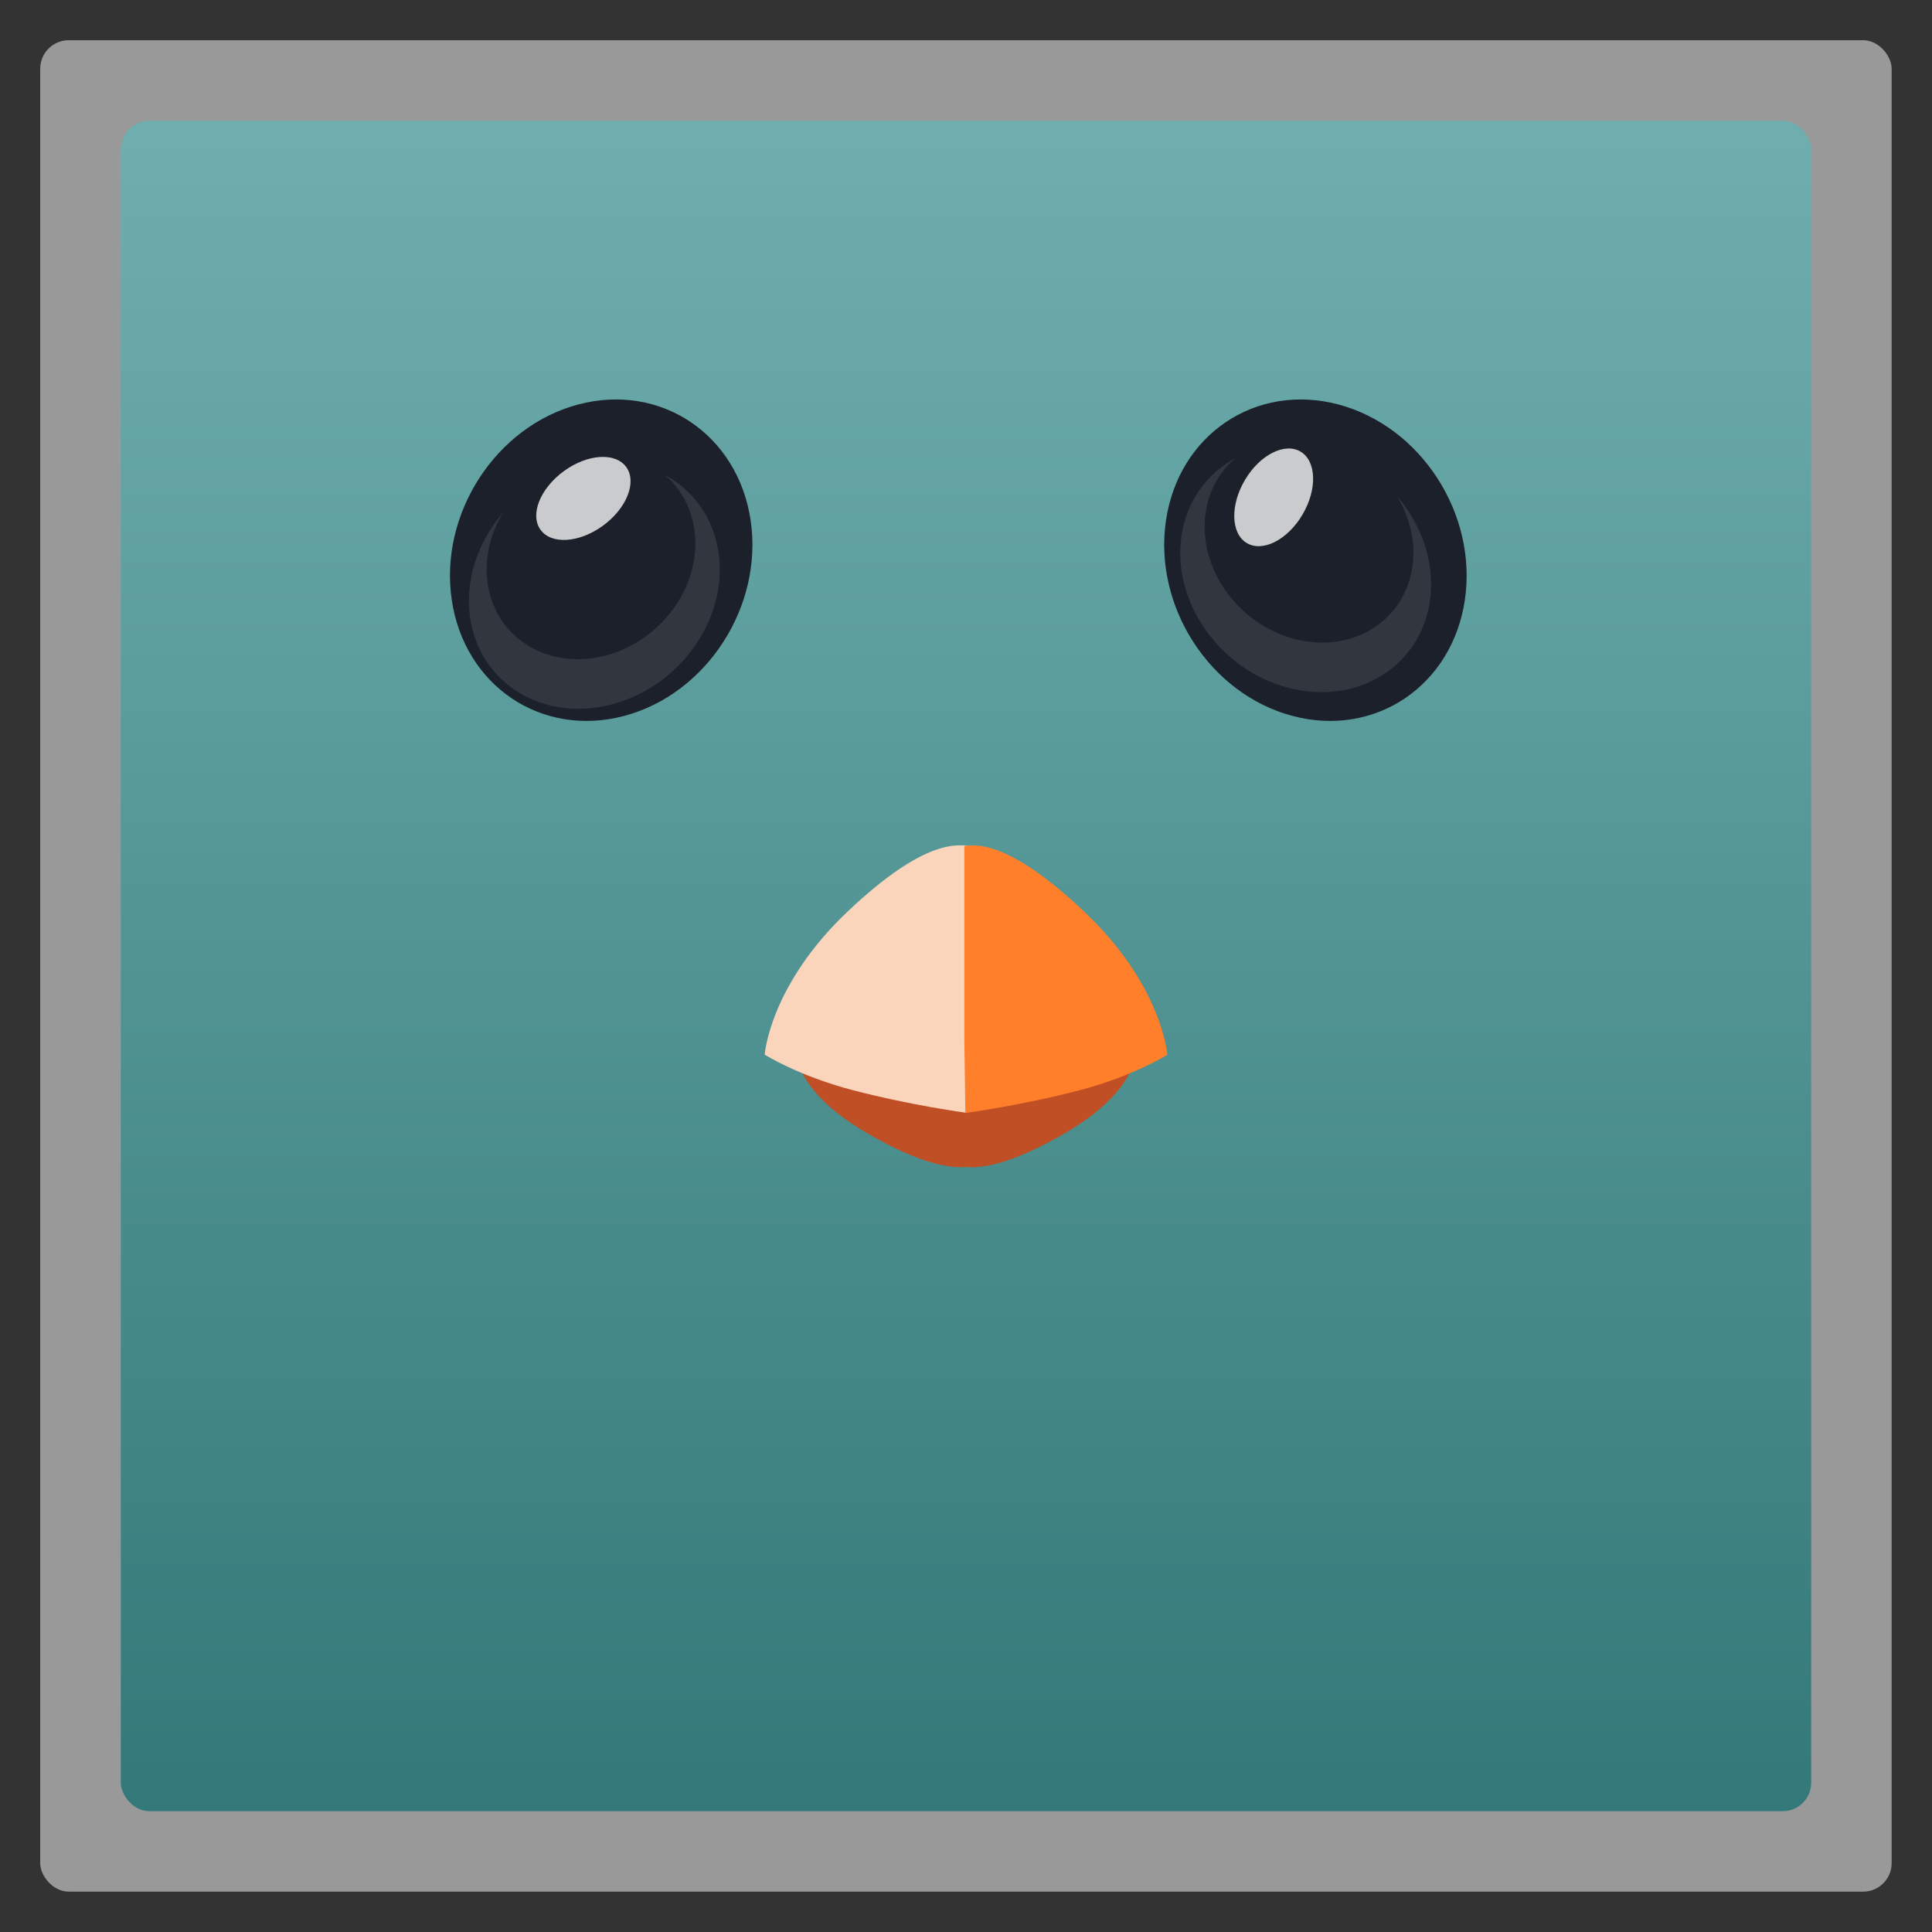 <?xml version="1.0" encoding="UTF-8" standalone="no"?>
<svg
   xmlns:dc="http://purl.org/dc/elements/1.1/"
   xmlns:cc="http://creativecommons.org/ns#"
   xmlns:rdf="http://www.w3.org/1999/02/22-rdf-syntax-ns#"
   xmlns:svg="http://www.w3.org/2000/svg"
   xmlns="http://www.w3.org/2000/svg"
   xmlns:xlink="http://www.w3.org/1999/xlink"
   xmlns:sodipodi="http://sodipodi.sourceforge.net/DTD/sodipodi-0.dtd"
   xmlns:inkscape="http://www.inkscape.org/namespaces/inkscape"
   width="48"
   viewBox="0 0 13.547 13.547"
   height="48"
   id="svg2"
   version="1.1"
   inkscape:version="0.48.4 r9939"
   sodipodi:docname="access.svg">
  <rect x="0" y="0" width="13.547" height="13.547" fill="#333333" stroke="none"/>
  <sodipodi:namedview
     pagecolor="#ffffff"
     bordercolor="#666666"
     borderopacity="1"
     objecttolerance="10"
     gridtolerance="10"
     guidetolerance="10"
     inkscape:pageopacity="0"
     inkscape:pageshadow="2"
     inkscape:window-width="1366"
     inkscape:window-height="742"
     id="namedview22"
     showgrid="false"
     inkscape:zoom="14.914651"
     inkscape:cx="24.40678"
     inkscape:cy="26.681927"
     inkscape:window-x="0"
     inkscape:window-y="26"
     inkscape:window-maximized="1"
     inkscape:current-layer="svg2" />
  <defs
     id="defs4">
    <linearGradient
       id="linearGradient4460">
      <stop
         offset="0"
         style="stop-color:#347979;stop-opacity:1;"
         id="stop7" />
      <stop
         offset="1"
         style="stop-color:#70afaf;stop-opacity:1;"
         id="stop9" />
    </linearGradient>
    <linearGradient
       gradientTransform="matrix(1.105,0,0,1.105,-134.279,-295.762)"
       xlink:href="#linearGradient4460"
       id="linearGradient3002"
       y1="279.096"
       y2="268.33"
       gradientUnits="userSpaceOnUse"
       x2="0" />
    <linearGradient
       inkscape:collect="always"
       xlink:href="#linearGradient4460"
       id="linearGradient3003"
       gradientUnits="userSpaceOnUse"
       gradientTransform="matrix(1.105,0,0,1.105,-134.279,-295.762)"
       y1="279.096"
       x2="0"
       y2="268.33" />
    <linearGradient
       y2="44"
       x2="463"
       y1="44"
       x1="433"
       gradientUnits="userSpaceOnUse"
       id="linearGradient5110"
       xlink:href="#shadowGradient"
       inkscape:collect="always" />
    <linearGradient
       y2="124"
       x2="448"
       y1="124"
       x1="432"
       gradientUnits="userSpaceOnUse"
       id="linearGradient5108"
       xlink:href="#shadowGradient"
       inkscape:collect="always" />
    <linearGradient
       y2="88"
       x2="455"
       y1="88"
       x1="433"
       gradientUnits="userSpaceOnUse"
       id="linearGradient5106"
       xlink:href="#shadowGradient"
       inkscape:collect="always" />
    <linearGradient
       y2="172"
       x2="366"
       y1="172"
       x1="306"
       gradientTransform="translate(-164,-508)"
       gradientUnits="userSpaceOnUse"
       id="linearGradient5104"
       xlink:href="#highlightGradient"
       inkscape:collect="always" />
    <linearGradient
       y2="172"
       x2="366"
       y1="172"
       x1="306"
       gradientTransform="translate(-164,-508)"
       gradientUnits="userSpaceOnUse"
       id="linearGradient5102"
       xlink:href="#highlightGradient"
       inkscape:collect="always" />
    <linearGradient
       y2="244"
       x2="349"
       y1="244"
       x1="307"
       gradientTransform="translate(-572,84)"
       gradientUnits="userSpaceOnUse"
       id="linearGradient5100"
       xlink:href="#highlightGradient"
       inkscape:collect="always" />
    <linearGradient
       y2="244"
       x2="349"
       y1="244"
       x1="307"
       gradientTransform="translate(-572,84)"
       gradientUnits="userSpaceOnUse"
       id="linearGradient5098"
       xlink:href="#highlightGradient"
       inkscape:collect="always" />
    <linearGradient
       y2="31"
       x2="352"
       y1="121"
       x1="352"
       gradientUnits="userSpaceOnUse"
       id="linearGradient5096"
       xlink:href="#highlightGradient"
       inkscape:collect="always" />
    <linearGradient
       y2="31"
       x2="352"
       y1="121"
       x1="352"
       gradientUnits="userSpaceOnUse"
       id="linearGradient5094"
       xlink:href="#highlightGradient"
       inkscape:collect="always" />
    <linearGradient
       y2="226"
       x2="144"
       y1="86"
       x1="144"
       gradientUnits="userSpaceOnUse"
       id="linearGradient5092"
       xlink:href="#highlightGradient"
       inkscape:collect="always" />
    <linearGradient
       y2="226"
       x2="144"
       y1="86"
       x1="144"
       gradientUnits="userSpaceOnUse"
       id="linearGradient5090"
       xlink:href="#highlightGradient"
       inkscape:collect="always" />
    <linearGradient
       y2="226"
       x2="144"
       y1="86"
       x1="144"
       gradientUnits="userSpaceOnUse"
       id="linearGradient4777"
       xlink:href="#highlightGradient"
       inkscape:collect="always" />
    <inkscape:path-effect
       effect="spiro"
       id="path-effect4486"
       is_visible="true" />
    <inkscape:path-effect
       effect="spiro"
       id="path-effect4483"
       is_visible="true" />
    <inkscape:path-effect
       effect="spiro"
       id="path-effect4476"
       is_visible="true" />
    <inkscape:path-effect
       effect="spiro"
       id="path-effect4473"
       is_visible="true" />
    <inkscape:path-effect
       effect="spiro"
       id="path-effect4470"
       is_visible="true" />
    <inkscape:path-effect
       effect="spiro"
       id="path-effect4467"
       is_visible="true" />
    <inkscape:path-effect
       effect="spiro"
       id="path-effect4455"
       is_visible="true" />
    <inkscape:path-effect
       is_visible="true"
       id="path-effect4452"
       effect="spiro" />
    <inkscape:path-effect
       effect="spiro"
       id="path-effect4449"
       is_visible="true" />
    <inkscape:path-effect
       is_visible="true"
       id="path-effect4446"
       effect="spiro" />
    <inkscape:path-effect
       effect="spiro"
       id="path-effect4443"
       is_visible="true" />
    <inkscape:path-effect
       effect="spiro"
       id="path-effect4440"
       is_visible="true" />
    <inkscape:path-effect
       effect="spiro"
       id="path-effect4433"
       is_visible="true" />
    <inkscape:path-effect
       effect="spiro"
       id="path-effect4430"
       is_visible="true" />
    <inkscape:path-effect
       effect="spiro"
       id="path-effect4427"
       is_visible="true" />
    <inkscape:path-effect
       effect="spiro"
       id="path-effect4424"
       is_visible="true" />
    <inkscape:path-effect
       effect="spiro"
       id="path-effect4412"
       is_visible="true" />
    <inkscape:path-effect
       is_visible="true"
       id="path-effect4409"
       effect="spiro" />
    <inkscape:path-effect
       effect="spiro"
       id="path-effect4406"
       is_visible="true" />
    <inkscape:path-effect
       is_visible="true"
       id="path-effect4403"
       effect="spiro" />
    <inkscape:path-effect
       effect="spiro"
       id="path-effect4279"
       is_visible="true" />
    <inkscape:path-effect
       is_visible="true"
       id="path-effect4277"
       effect="spiro" />
    <inkscape:path-effect
       effect="spiro"
       id="path-effect4275"
       is_visible="true" />
    <inkscape:path-effect
       is_visible="true"
       id="path-effect4273"
       effect="spiro" />
    <inkscape:path-effect
       is_visible="true"
       id="path-effect4271"
       effect="spiro" />
    <inkscape:path-effect
       is_visible="true"
       id="path-effect4269"
       effect="spiro" />
    <inkscape:path-effect
       is_visible="true"
       id="path-effect4267"
       effect="spiro" />
    <inkscape:path-effect
       is_visible="true"
       id="path-effect4265"
       effect="spiro" />
    <inkscape:path-effect
       is_visible="true"
       id="path-effect4263"
       effect="spiro" />
    <inkscape:path-effect
       is_visible="true"
       id="path-effect4261"
       effect="spiro" />
    <inkscape:path-effect
       is_visible="true"
       id="path-effect3953"
       effect="spiro" />
    <inkscape:path-effect
       effect="spiro"
       id="path-effect3949"
       is_visible="true" />
    <inkscape:path-effect
       is_visible="true"
       id="path-effect3945"
       effect="spiro" />
    <inkscape:path-effect
       effect="spiro"
       id="path-effect3941"
       is_visible="true" />
    <inkscape:path-effect
       effect="spiro"
       id="path-effect4138"
       is_visible="true" />
    <inkscape:path-effect
       effect="spiro"
       id="path-effect4132"
       is_visible="true" />
    <inkscape:path-effect
       is_visible="true"
       id="path-effect4128"
       effect="spiro" />
    <inkscape:path-effect
       is_visible="true"
       id="path-effect4118"
       effect="spiro" />
    <inkscape:path-effect
       effect="spiro"
       id="path-effect4114"
       is_visible="true" />
    <inkscape:path-effect
       is_visible="true"
       id="path-effect4038"
       effect="spiro" />
    <inkscape:path-effect
       effect="spiro"
       id="path-effect4032"
       is_visible="true" />
    <inkscape:path-effect
       is_visible="true"
       id="path-effect4024"
       effect="spiro" />
    <inkscape:path-effect
       effect="spiro"
       id="path-effect4020"
       is_visible="true" />
    <inkscape:path-effect
       effect="spiro"
       id="path-effect4012"
       is_visible="true" />
    <inkscape:path-effect
       effect="spiro"
       id="path-effect3996"
       is_visible="true" />
    <inkscape:path-effect
       is_visible="true"
       id="path-effect3189"
       effect="spiro" />
    <inkscape:path-effect
       is_visible="true"
       id="path-effect3186"
       effect="spiro" />
    <inkscape:path-effect
       is_visible="true"
       id="path-effect3178"
       effect="spiro" />
    <inkscape:path-effect
       is_visible="true"
       id="path-effect3175"
       effect="spiro" />
    <inkscape:path-effect
       is_visible="true"
       id="path-effect3172"
       effect="spiro" />
    <inkscape:path-effect
       is_visible="true"
       id="path-effect3169"
       effect="spiro" />
    <inkscape:path-effect
       is_visible="true"
       id="path-effect3166"
       effect="spiro" />
    <inkscape:path-effect
       effect="spiro"
       id="path-effect3163"
       is_visible="true" />
    <inkscape:path-effect
       is_visible="true"
       id="path-effect3160"
       effect="spiro" />
    <inkscape:path-effect
       effect="spiro"
       id="path-effect3157"
       is_visible="true" />
    <inkscape:path-effect
       is_visible="true"
       id="path-effect3840"
       effect="spiro" />
    <inkscape:path-effect
       effect="spiro"
       id="path-effect3836"
       is_visible="true" />
    <inkscape:path-effect
       is_visible="true"
       id="path-effect3832"
       effect="spiro" />
    <inkscape:path-effect
       effect="spiro"
       id="path-effect3828"
       is_visible="true" />
    <inkscape:path-effect
       effect="spiro"
       id="path-effect3824"
       is_visible="true" />
    <inkscape:path-effect
       effect="spiro"
       id="path-effect3820"
       is_visible="true" />
    <inkscape:path-effect
       effect="spiro"
       id="path-effect3812"
       is_visible="true" />
    <inkscape:path-effect
       effect="spiro"
       id="path-effect3808"
       is_visible="true" />
    <inkscape:path-effect
       effect="spiro"
       id="path-effect3788"
       is_visible="true" />
    <inkscape:path-effect
       effect="spiro"
       id="path-effect3784"
       is_visible="true" />
    <linearGradient
       id="highlightGradient">
      <stop
         style="stop-color:#ffffff;stop-opacity:1;"
         offset="0"
         id="stop4085" />
      <stop
         style="stop-color:#ffffff;stop-opacity:0.537;"
         offset="1"
         id="stop4087" />
    </linearGradient>
    <linearGradient
       id="outerBackgroundGradient">
      <stop
         style="stop-color:#3ea1c8;stop-opacity:1;"
         offset="0"
         id="stop3864-8-6" />
      <stop
         style="stop-color:#8bd8ea;stop-opacity:1;"
         offset="1"
         id="stop3866-9-1" />
    </linearGradient>
    <linearGradient
       id="shadowGradient">
      <stop
         id="stop7201-6-7"
         offset="0"
         style="stop-color:#000000;stop-opacity:0.784;" />
      <stop
         id="stop7203-45-1"
         offset="1"
         style="stop-color:#000000;stop-opacity:0.118;" />
    </linearGradient>
    <linearGradient
       inkscape:collect="always"
       xlink:href="#outerBackgroundGradient"
       id="linearGradient4184"
       gradientUnits="userSpaceOnUse"
       x1="144"
       y1="230"
       x2="144"
       y2="90"
       gradientTransform="translate(-1.7508853e-8,-4)" />
    <clipPath
       clipPathUnits="userSpaceOnUse"
       id="clipPath4190">
      <rect
         style="color:#bebebe;fill:#986767;fill-opacity:1;fill-rule:nonzero;stroke:none;stroke-width:0;marker:none;visibility:visible;display:inline;overflow:visible;enable-background:accumulate"
         id="rect4192"
         width="240"
         height="240"
         x="24"
         y="36"
         ry="50" />
    </clipPath>
    <linearGradient
       inkscape:collect="always"
       xlink:href="#highlightGradient"
       id="linearGradient4200"
       x1="144"
       y1="86"
       x2="144"
       y2="226"
       gradientUnits="userSpaceOnUse" />
    <linearGradient
       inkscape:collect="always"
       xlink:href="#shadowGradient"
       id="linearGradient4208"
       gradientUnits="userSpaceOnUse"
       x1="144"
       y1="86"
       x2="144"
       y2="226"
       gradientTransform="translate(-288,-312)" />
    <linearGradient
       inkscape:collect="always"
       xlink:href="#shadowGradient"
       id="linearGradient4237"
       gradientUnits="userSpaceOnUse"
       gradientTransform="translate(-288,-311.5)"
       x1="144"
       y1="86"
       x2="144"
       y2="226" />
    <clipPath
       clipPathUnits="userSpaceOnUse"
       id="clipPath4107">
      <rect
         style="color:#bebebe;fill:#000000;fill-opacity:1;fill-rule:nonzero;stroke:none;stroke-width:0;marker:none;visibility:visible;display:inline;overflow:visible;enable-background:accumulate"
         id="rect4109"
         width="16"
         height="16"
         x="432"
         y="116"
         ry="3" />
    </clipPath>
    <linearGradient
       inkscape:collect="always"
       xlink:href="#shadowGradient"
       id="linearGradient4127"
       gradientUnits="userSpaceOnUse"
       x1="444"
       y1="98"
       x2="444"
       y2="78" />
    <clipPath
       clipPathUnits="userSpaceOnUse"
       id="clipPath4131">
      <rect
         ry="4"
         y="78"
         x="434"
         height="20"
         width="20"
         id="rect4133"
         style="color:#bebebe;fill:#000000;fill-opacity:1;fill-rule:nonzero;stroke:none;stroke-width:0;marker:none;visibility:visible;display:inline;overflow:visible;enable-background:accumulate" />
    </clipPath>
    <linearGradient
       inkscape:collect="always"
       xlink:href="#shadowGradient"
       id="linearGradient4143"
       x1="444"
       y1="99"
       x2="444"
       y2="77"
       gradientUnits="userSpaceOnUse" />
    <clipPath
       clipPathUnits="userSpaceOnUse"
       id="clipPath4147">
      <rect
         ry="4"
         y="77"
         x="433"
         height="22"
         width="22"
         id="rect4149"
         style="color:#bebebe;fill:#000000;fill-opacity:1;fill-rule:nonzero;stroke:none;stroke-width:0;marker:none;visibility:visible;display:inline;overflow:visible;enable-background:accumulate" />
    </clipPath>
    <linearGradient
       inkscape:collect="always"
       xlink:href="#shadowGradient"
       id="linearGradient4157"
       gradientUnits="userSpaceOnUse"
       x1="444"
       y1="99"
       x2="444"
       y2="77" />
    <linearGradient
       inkscape:collect="always"
       xlink:href="#shadowGradient"
       id="linearGradient4167"
       x1="448"
       y1="59"
       x2="448"
       y2="29"
       gradientUnits="userSpaceOnUse" />
    <clipPath
       clipPathUnits="userSpaceOnUse"
       id="clipPath4171">
      <rect
         ry="6"
         y="29"
         x="433"
         height="30"
         width="30"
         id="rect4173"
         style="color:#bebebe;fill:#000000;fill-opacity:1;fill-rule:nonzero;stroke:none;stroke-width:2;marker:none;visibility:visible;display:inline;overflow:visible;enable-background:accumulate" />
    </clipPath>
    <linearGradient
       inkscape:collect="always"
       xlink:href="#shadowGradient"
       id="linearGradient4185"
       x1="444"
       y1="99"
       x2="444"
       y2="77"
       gradientUnits="userSpaceOnUse" />
    <clipPath
       clipPathUnits="userSpaceOnUse"
       id="clipPath4187">
      <rect
         ry="5"
         y="77"
         x="433"
         height="22"
         width="22"
         id="rect4189"
         style="color:#bebebe;fill:#000000;fill-opacity:1;fill-rule:nonzero;stroke:none;stroke-width:0;marker:none;visibility:visible;display:inline;overflow:visible;enable-background:accumulate" />
    </clipPath>
    <linearGradient
       inkscape:collect="always"
       xlink:href="#outerBackgroundGradient"
       id="linearGradient4521"
       gradientUnits="userSpaceOnUse"
       gradientTransform="matrix(0.175,0,0,0.175,302.8,224)"
       x1="144"
       y1="230"
       x2="144"
       y2="90" />
    <linearGradient
       inkscape:collect="always"
       xlink:href="#highlightGradient"
       id="linearGradient4817"
       gradientUnits="userSpaceOnUse"
       x1="352"
       y1="121"
       x2="352"
       y2="31" />
    <clipPath
       clipPathUnits="userSpaceOnUse"
       id="clipPath4821">
      <rect
         style="color:#bebebe;fill:url(#linearGradient4825);fill-opacity:1;fill-rule:nonzero;stroke:none;stroke-width:0;marker:none;visibility:visible;display:inline;overflow:visible;enable-background:accumulate"
         id="rect4823"
         width="90"
         height="90"
         x="307"
         y="31"
         ry="18.75" />
    </clipPath>
    <linearGradient
       inkscape:collect="always"
       xlink:href="#outerBackgroundGradient"
       id="linearGradient4825"
       gradientUnits="userSpaceOnUse"
       gradientTransform="matrix(0.375,0,0,0.375,298,16)"
       x1="144"
       y1="230"
       x2="144"
       y2="90" />
    <linearGradient
       inkscape:collect="always"
       xlink:href="#highlightGradient"
       id="linearGradient4855"
       gradientUnits="userSpaceOnUse"
       gradientTransform="translate(-164,-508)"
       x1="306"
       y1="172"
       x2="366"
       y2="172" />
    <clipPath
       clipPathUnits="userSpaceOnUse"
       id="clipPath4859">
      <rect
         ry="12.5"
         y="142"
         x="306"
         height="60"
         width="60"
         id="rect4861"
         style="color:#bebebe;fill:url(#linearGradient4863);fill-opacity:1;fill-rule:nonzero;stroke:none;stroke-width:0;marker:none;visibility:visible;display:inline;overflow:visible;enable-background:accumulate"
         transform="matrix(0,-1,1,0,0,0)" />
    </clipPath>
    <linearGradient
       inkscape:collect="always"
       xlink:href="#outerBackgroundGradient"
       id="linearGradient4863"
       gradientUnits="userSpaceOnUse"
       gradientTransform="matrix(0.25,0,0,0.25,300,132)"
       x1="144"
       y1="230"
       x2="144"
       y2="90" />
    <linearGradient
       inkscape:collect="always"
       xlink:href="#highlightGradient"
       id="linearGradient4887"
       gradientUnits="userSpaceOnUse"
       gradientTransform="translate(-572,84)"
       x1="307"
       y1="244"
       x2="349"
       y2="244" />
    <clipPath
       clipPathUnits="userSpaceOnUse"
       id="clipPath4891">
      <rect
         ry="9"
         y="223"
         x="307"
         height="42"
         width="42"
         id="rect4893"
         style="color:#bebebe;fill:url(#linearGradient4895);fill-opacity:1;fill-rule:nonzero;stroke:none;stroke-width:0;marker:none;visibility:visible;display:inline;overflow:visible;enable-background:accumulate"
         transform="matrix(0,1,-1,0,0,0)" />
    </clipPath>
    <linearGradient
       inkscape:collect="always"
       xlink:href="#outerBackgroundGradient"
       id="linearGradient4895"
       gradientUnits="userSpaceOnUse"
       gradientTransform="matrix(0.175,0,0,0.175,302.8,216)"
       x1="144"
       y1="280"
       x2="144"
       y2="40" />
    <clipPath
       clipPathUnits="userSpaceOnUse"
       id="clipPath5323">
      <rect
         ry="4"
         y="29"
         x="433"
         height="30"
         width="30"
         id="rect5325"
         style="opacity:0.2;color:#bebebe;fill:#6d6d6d;fill-opacity:1;fill-rule:nonzero;stroke:none;stroke-width:2;marker:none;visibility:visible;display:inline;overflow:visible;enable-background:accumulate" />
    </clipPath>
    <clipPath
       clipPathUnits="userSpaceOnUse"
       id="clipPath5327">
      <rect
         style="opacity:0.2;color:#bebebe;fill:#6d6d6d;fill-opacity:1;fill-rule:nonzero;stroke:none;stroke-width:2;marker:none;visibility:visible;display:inline;overflow:visible;enable-background:accumulate"
         id="rect5329"
         width="22"
         height="22"
         x="433"
         y="77"
         ry="3" />
    </clipPath>
    <clipPath
       clipPathUnits="userSpaceOnUse"
       id="clipPath5331">
      <rect
         ry="2"
         y="116"
         x="432"
         height="16"
         width="16"
         id="rect5333"
         style="opacity:0.2;color:#bebebe;fill:#6d6d6d;fill-opacity:1;fill-rule:nonzero;stroke:none;stroke-width:2;marker:none;visibility:visible;display:inline;overflow:visible;enable-background:accumulate" />
    </clipPath>
    <linearGradient
       inkscape:collect="always"
       xlink:href="#shadowGradient"
       id="linearGradient5341"
       x1="433"
       y1="44"
       x2="463"
       y2="44"
       gradientUnits="userSpaceOnUse" />
    <linearGradient
       inkscape:collect="always"
       xlink:href="#shadowGradient"
       id="linearGradient5343"
       x1="433"
       y1="88"
       x2="455"
       y2="88"
       gradientUnits="userSpaceOnUse" />
    <linearGradient
       inkscape:collect="always"
       xlink:href="#shadowGradient"
       id="linearGradient5345"
       x1="432"
       y1="124"
       x2="448"
       y2="124"
       gradientUnits="userSpaceOnUse" />
    <linearGradient
       inkscape:collect="always"
       xlink:href="#highlightGradient"
       id="linearGradient5347"
       gradientUnits="userSpaceOnUse"
       gradientTransform="translate(-572,84)"
       x1="307"
       y1="244"
       x2="349"
       y2="244" />
    <linearGradient
       inkscape:collect="always"
       xlink:href="#highlightGradient"
       id="linearGradient5349"
       gradientUnits="userSpaceOnUse"
       gradientTransform="translate(-572,84)"
       x1="307"
       y1="244"
       x2="349"
       y2="244" />
    <linearGradient
       inkscape:collect="always"
       xlink:href="#highlightGradient"
       id="linearGradient5351"
       gradientUnits="userSpaceOnUse"
       x1="352"
       y1="121"
       x2="352"
       y2="31" />
    <linearGradient
       inkscape:collect="always"
       xlink:href="#highlightGradient"
       id="linearGradient5353"
       gradientUnits="userSpaceOnUse"
       x1="352"
       y1="121"
       x2="352"
       y2="31" />
    <linearGradient
       inkscape:collect="always"
       xlink:href="#highlightGradient"
       id="linearGradient5355"
       gradientUnits="userSpaceOnUse"
       gradientTransform="translate(-164,-508)"
       x1="306"
       y1="172"
       x2="366"
       y2="172" />
    <linearGradient
       inkscape:collect="always"
       xlink:href="#outerBackgroundGradient"
       id="linearGradient3273"
       gradientUnits="userSpaceOnUse"
       gradientTransform="matrix(0.175,0,0,0.175,330.682,224.5)"
       x1="144"
       y1="230"
       x2="144"
       y2="90" />
    <linearGradient
       id="linearGradient2867-449-88-871-390-598-476-591-434-148-57-177-3-8-8-5-3">
      <stop
         offset="0"
         style="stop-color:#90dbec;stop-opacity:1;"
         id="stop3750-8-9-7-0-5" />
      <stop
         offset="0.262"
         style="stop-color:#42baea;stop-opacity:1;"
         id="stop3752-3-2-9-2-5" />
      <stop
         offset="0.705"
         style="stop-color:#3689e6;stop-opacity:1;"
         id="stop3754-7-2-1-1-23" />
      <stop
         offset="1"
         style="stop-color:#2b63a0;stop-opacity:1;"
         id="stop3756-9-3-9-2-3" />
    </linearGradient>
    <radialGradient
       inkscape:collect="always"
       xlink:href="#linearGradient2867-449-88-871-390-598-476-591-434-148-57-177-3-8-8-5-3"
       id="radialGradient4122"
       gradientUnits="userSpaceOnUse"
       gradientTransform="matrix(0,5.773,-6.107,-1.5713253e-7,-190.007,-96.374)"
       cx="6.501"
       cy="-41.631"
       fx="6.501"
       fy="-41.631"
       r="20" />
    <clipPath
       clipPathUnits="userSpaceOnUse"
       id="clipPath4344">
      <rect
         ry="19.125"
         y="38.066"
         x="307.206"
         height="89.25"
         width="89.25"
         id="rect4346"
         style="color:#bebebe;fill:url(#linearGradient4348);fill-opacity:1;fill-rule:nonzero;stroke:none;stroke-width:0;marker:none;visibility:visible;display:inline;overflow:visible;enable-background:accumulate" />
    </clipPath>
    <linearGradient
       inkscape:collect="always"
       xlink:href="#outerBackgroundGradient"
       id="linearGradient4348"
       gradientUnits="userSpaceOnUse"
       gradientTransform="matrix(0.372,0,0,0.372,298.281,23.191)"
       x1="144"
       y1="280"
       x2="144"
       y2="40" />
    <clipPath
       clipPathUnits="userSpaceOnUse"
       id="clipPath4352">
      <rect
         ry="18.889"
         y="38.78"
         x="307.103"
         height="90.667"
         width="90.667"
         id="rect4354"
         style="color:#bebebe;fill:url(#linearGradient4356);fill-opacity:1;fill-rule:nonzero;stroke:none;stroke-width:0;marker:none;visibility:visible;display:inline;overflow:visible;enable-background:accumulate" />
    </clipPath>
    <linearGradient
       inkscape:collect="always"
       xlink:href="#outerBackgroundGradient"
       id="linearGradient4356"
       gradientUnits="userSpaceOnUse"
       gradientTransform="matrix(0.378,0,0,0.378,298.036,23.669)"
       x1="144"
       y1="280"
       x2="144"
       y2="40" />
    <clipPath
       clipPathUnits="userSpaceOnUse"
       id="clipPath4360">
      <rect
         transform="translate(0,8)"
         style="opacity:0.05;color:#bebebe;fill:none;stroke:url(#linearGradient4364);stroke-width:1;stroke-miterlimit:4;stroke-opacity:1;stroke-dasharray:none;marker:none;visibility:visible;display:inline;overflow:visible;enable-background:accumulate"
         id="rect4362"
         width="90"
         height="90"
         x="307"
         y="31"
         ry="18.75"
         clip-path="url(#clipPath4821)" />
    </clipPath>
    <linearGradient
       inkscape:collect="always"
       xlink:href="#highlightGradient"
       id="linearGradient4364"
       gradientUnits="userSpaceOnUse"
       x1="352"
       y1="121"
       x2="352"
       y2="31" />
    <clipPath
       clipPathUnits="userSpaceOnUse"
       id="clipPath4473">
      <rect
         clip-path="url(#clipPath4859)"
         ry="12.5"
         y="-366"
         x="142"
         height="60"
         width="60"
         id="rect4475"
         style="opacity:0.1;color:#bebebe;fill:none;stroke:url(#linearGradient4477);stroke-width:1;stroke-miterlimit:4;stroke-opacity:1;stroke-dasharray:none;marker:none;visibility:visible;display:inline;overflow:visible;enable-background:accumulate"
         transform="matrix(0,1.417,-1.417,0,-124.169,-160.267)" />
    </clipPath>
    <linearGradient
       inkscape:collect="always"
       xlink:href="#highlightGradient"
       id="linearGradient4477"
       gradientUnits="userSpaceOnUse"
       gradientTransform="translate(-164,-508)"
       x1="306"
       y1="172"
       x2="366"
       y2="172" />
    <clipPath
       clipPathUnits="userSpaceOnUse"
       id="clipPath4481">
      <rect
         ry="12.75"
         y="39.469"
         x="305.419"
         height="93.5"
         width="93.5"
         id="rect4483"
         style="color:#bebebe;fill:url(#linearGradient4485);fill-opacity:1;fill-rule:nonzero;stroke:none;stroke-width:0;marker:none;visibility:visible;display:inline;overflow:visible;enable-background:accumulate" />
    </clipPath>
    <linearGradient
       inkscape:collect="always"
       xlink:href="#outerBackgroundGradient"
       id="linearGradient4485"
       gradientUnits="userSpaceOnUse"
       gradientTransform="matrix(0.372,0,0,0.372,296.494,24.594)"
       x1="149.714"
       y1="291.429"
       x2="149.714"
       y2="40" />
    <clipPath
       clipPathUnits="userSpaceOnUse"
       id="clipPath4489">
      <rect
         style="color:#bebebe;fill:url(#linearGradient4493);fill-opacity:1;fill-rule:nonzero;stroke:none;stroke-width:0;marker:none;visibility:visible;display:inline;overflow:visible;enable-background:accumulate"
         id="rect4491"
         width="90.667"
         height="90.667"
         x="306.498"
         y="38.067"
         ry="11.333" />
    </clipPath>
    <linearGradient
       inkscape:collect="always"
       xlink:href="#outerBackgroundGradient"
       id="linearGradient4493"
       gradientUnits="userSpaceOnUse"
       gradientTransform="matrix(0.378,0,0,0.378,297.431,22.956)"
       x1="144"
       y1="280"
       x2="144"
       y2="40" />
    <clipPath
       clipPathUnits="userSpaceOnUse"
       id="clipPath4499">
      <rect
         style="color:#bebebe;fill:url(#linearGradient4503);fill-opacity:1;fill-rule:nonzero;stroke:none;stroke-width:0;marker:none;visibility:visible;display:inline;overflow:visible;enable-background:accumulate"
         id="rect4501"
         width="92.727"
         height="92.727"
         x="305.468"
         y="38.067"
         ry="12.364" />
    </clipPath>
    <linearGradient
       inkscape:collect="always"
       xlink:href="#outerBackgroundGradient"
       id="linearGradient4503"
       gradientUnits="userSpaceOnUse"
       gradientTransform="matrix(0.369,0,0,0.369,296.616,23.315)"
       x1="149.714"
       y1="291.429"
       x2="149.714"
       y2="40" />
    <linearGradient
       id="linearGradient3895-9-0-3-2-4-0">
      <stop
         offset="0"
         style="stop-color:#c7e6fd"
         id="stop3776" />
      <stop
         offset="1"
         style="stop-color:#0776c7"
         id="stop3778" />
    </linearGradient>
    <radialGradient
       cx="148.004"
       cy="160"
       gradientTransform="matrix(0.977,0,0,0.977,-16.535,-236.25)"
       r="128"
       id="radialGradient4432"
       xlink:href="#linearGradient3895-9-0-3-2-4-0"
       gradientUnits="userSpaceOnUse" />
    <linearGradient
       y2="268.33"
       x2="0"
       y1="279.096"
       gradientTransform="matrix(1.105,0,0,1.105,-134.279,-295.762)"
       gradientUnits="userSpaceOnUse"
       id="linearGradient3000"
       xlink:href="#linearGradient4460-8"
       inkscape:collect="always" />
    <linearGradient
       id="linearGradient4460-8">
      <stop
         id="stop8"
         style="stop-color:#44a5ca;stop-opacity:1;"
         offset="0" />
      <stop
         id="stop10"
         style="stop-color:#8ad7ea;stop-opacity:1;"
         offset="1" />
    </linearGradient>
    <linearGradient
       x2="0"
       gradientUnits="userSpaceOnUse"
       y2="268.33"
       y1="279.096"
       id="linearGradient3834"
       xlink:href="#linearGradient4460-8"
       gradientTransform="matrix(1.105,0,0,1.105,-134.279,-295.762)" />
    <linearGradient
       inkscape:collect="always"
       xlink:href="#linearGradient4460-8"
       id="linearGradient4160"
       gradientUnits="userSpaceOnUse"
       gradientTransform="matrix(1.105,0,0,1.105,-120.45,-295.761)"
       y1="279.096"
       x2="0"
       y2="268.33" />
  </defs>
  <rect
     id="rect14"
     style="opacity:0.5;fill:#ffffff;fill-rule:evenodd"
     height="12.982"
     rx="0.2"
     y="0.282"
     x="0.282"
     width="12.982" />
  <rect
     id="rect16"
     style="fill:url(#linearGradient3003);fill-rule:evenodd"
     height="11.853"
     rx="0.2"
     y="0.847"
     x="0.847"
     width="11.853" />
  <path
     style="color:#000000;fill:#c04f25;fill-opacity:1"
     inkscape:connector-curvature="0"
     d="m 6.778,7.216 0,0.001 c 0.024,0.002 0.324,0.027 0.658,0.081 0.321,0.051 0.521,0.129 0.521,0.129 0,0 -0.028,0.25 -0.49,0.519 -0.347,0.202 -0.541,0.237 -0.651,0.239 -0.015,0 -0.027,-0.001 -0.039,-0.002 -4e-4,-2.6e-5 -8.6e-4,2.7e-5 -0.001,0 -0.097,0.006 -0.294,-0.003 -0.697,-0.238 C 5.617,7.677 5.59,7.427 5.59,7.427 c 0,0 0.2,-0.078 0.521,-0.129 C 6.445,7.245 6.745,7.219 6.769,7.217 l 0,-0.001 c 0,0 0.004,-8.8e-6 0.004,0 2.8e-4,-1.82e-5 0.005,0 0.005,0 z"
     id="path3799" />
  <path
     style="color:#000000;fill:#fad5bc;fill-opacity:1"
     inkscape:connector-curvature="0"
     d="m 5.362,7.395 c 0,0 0.033,-0.484 0.583,-1.005 0.551,-0.521 0.779,-0.468 0.875,-0.455 0.096,0.013 -0.024,0.658 -0.024,0.658 l -0.018,1.21 c 0,0 -0.38,-0.05 -0.795,-0.158 C 5.601,7.546 5.362,7.395 5.362,7.395 z"
     id="path3801" />
  <path
     style="color:#000000;fill:#ff7f2a;fill-opacity:1"
     inkscape:connector-curvature="0"
     d="m 6.825,5.927 c 0.13,0.004 0.363,0.073 0.776,0.464 0.551,0.521 0.584,1.005 0.584,1.005 0,0 -0.239,0.151 -0.621,0.25 -0.415,0.108 -0.795,0.158 -0.795,0.158 l -0.007,-0.505 0,-1.366 c 0.018,-0.002 0.039,-0.006 0.065,-0.005 z"
     id="path3803" />
  <g
     style="display:inline"
     inkscape:label="Background"
     id="layer2"
     transform="matrix(0.282,0,0,0.282,27.512,-34.679)">
    <path
       transform="matrix(-0.143,0.038,0.022,0.149,-90.317,174.036)"
       d="m -62.756,-226.573 c 0,14.352 -11.634,25.986 -25.986,25.986 -14.352,0 -25.986,-11.634 -25.986,-25.986 0,-14.352 11.634,-25.986 25.986,-25.986 14.352,0 25.986,11.634 25.986,25.986 z"
       sodipodi:ry="25.986174"
       sodipodi:rx="25.986174"
       sodipodi:cy="-226.57303"
       sodipodi:cx="-88.741898"
       id="path5385"
       style="color:#000000;fill:#1c202a;fill-opacity:1;fill-rule:evenodd;stroke:none;stroke-width:9.7;marker:none;visibility:visible;display:inline;overflow:visible;enable-background:accumulate"
       sodipodi:type="arc" />
    <path
       transform="matrix(0.058,0.082,-0.113,0.082,-100.525,168.03)"
       d="m -152.735,-237.268 c 0,5.223 -3.72,9.458 -8.309,9.458 -4.589,0 -8.309,-4.234 -8.309,-9.458 0,-5.223 3.72,-9.458 8.309,-9.458 4.589,0 8.309,4.234 8.309,9.458 z"
       sodipodi:ry="9.4575529"
       sodipodi:rx="8.3085051"
       sodipodi:cy="-237.26802"
       sodipodi:cx="-161.04356"
       id="path5387"
       style="opacity:0.764;color:#000000;fill:#ffffff;fill-opacity:1;fill-rule:evenodd;stroke:none;stroke-width:9.7;marker:none;visibility:visible;display:inline;overflow:visible;enable-background:accumulate"
       sodipodi:type="arc" />
    <path
       inkscape:connector-curvature="0"
       id="path5389"
       d="m -85.05,135.716 c -0.323,0.535 -0.476,1.161 -0.384,1.776 0.204,1.361 1.521,2.158 2.94,1.781 1.419,-0.377 2.401,-1.785 2.197,-3.146 -0.083,-0.557 -0.352,-1.021 -0.739,-1.347 0.703,0.377 1.211,1.056 1.341,1.925 0.245,1.636 -0.938,3.329 -2.643,3.782 -1.705,0.453 -3.286,-0.505 -3.531,-2.141 -0.141,-0.939 0.19,-1.898 0.819,-2.629 z"
       style="opacity:0.1;color:#000000;fill:#ffffff;fill-opacity:1;fill-rule:evenodd;stroke:none;stroke-width:3.3;marker:none;visibility:visible;display:inline;overflow:visible;enable-background:accumulate" />
    <path
       sodipodi:type="arc"
       style="color:#000000;fill:#1c202a;fill-opacity:1;fill-rule:evenodd;stroke:none;stroke-width:9.7;marker:none;visibility:visible;display:inline;overflow:visible;enable-background:accumulate"
       id="path5391"
       sodipodi:cx="-88.741898"
       sodipodi:cy="-226.57303"
       sodipodi:rx="25.986174"
       sodipodi:ry="25.986174"
       d="m -62.756,-226.573 c 0,14.352 -11.634,25.986 -25.986,25.986 -14.352,0 -25.986,-11.634 -25.986,-25.986 0,-14.352 11.634,-25.986 25.986,-25.986 14.352,0 25.986,11.634 25.986,25.986 z"
       transform="matrix(0.143,0.038,-0.022,0.149,-57.147,174.036)" />
    <path
       sodipodi:type="arc"
       style="opacity:0.764;color:#000000;fill:#ffffff;fill-opacity:1;fill-rule:evenodd;stroke:none;stroke-width:9.7;marker:none;visibility:visible;display:inline;overflow:visible;enable-background:accumulate"
       id="path5393"
       sodipodi:cx="-161.04356"
       sodipodi:cy="-237.26802"
       sodipodi:rx="8.3085051"
       sodipodi:ry="9.4575529"
       d="m -152.735,-237.268 c 0,5.223 -3.72,9.458 -8.309,9.458 -4.589,0 -8.309,-4.234 -8.309,-9.458 0,-5.223 3.72,-9.458 8.309,-9.458 4.589,0 8.309,4.234 8.309,9.458 z"
       transform="matrix(-0.086,-0.052,0.071,-0.12,-62.894,98.495)" />
    <path
       style="opacity:0.1;color:#000000;fill:#ffffff;fill-opacity:1;fill-rule:evenodd;stroke:none;stroke-width:3.3;marker:none;visibility:visible;display:inline;overflow:visible;enable-background:accumulate"
       d="m -62.827,135.303 c 0.323,0.535 0.476,1.161 0.384,1.776 -0.204,1.361 -1.521,2.158 -2.94,1.781 -1.419,-0.377 -2.401,-1.785 -2.197,-3.146 0.083,-0.557 0.352,-1.021 0.739,-1.347 -0.703,0.377 -1.211,1.056 -1.341,1.925 -0.245,1.636 0.938,3.329 2.643,3.782 1.705,0.453 3.286,-0.505 3.531,-2.141 0.141,-0.939 -0.19,-1.898 -0.819,-2.629 z"
       id="path5395"
       inkscape:connector-curvature="0" />
  </g>
</svg>
